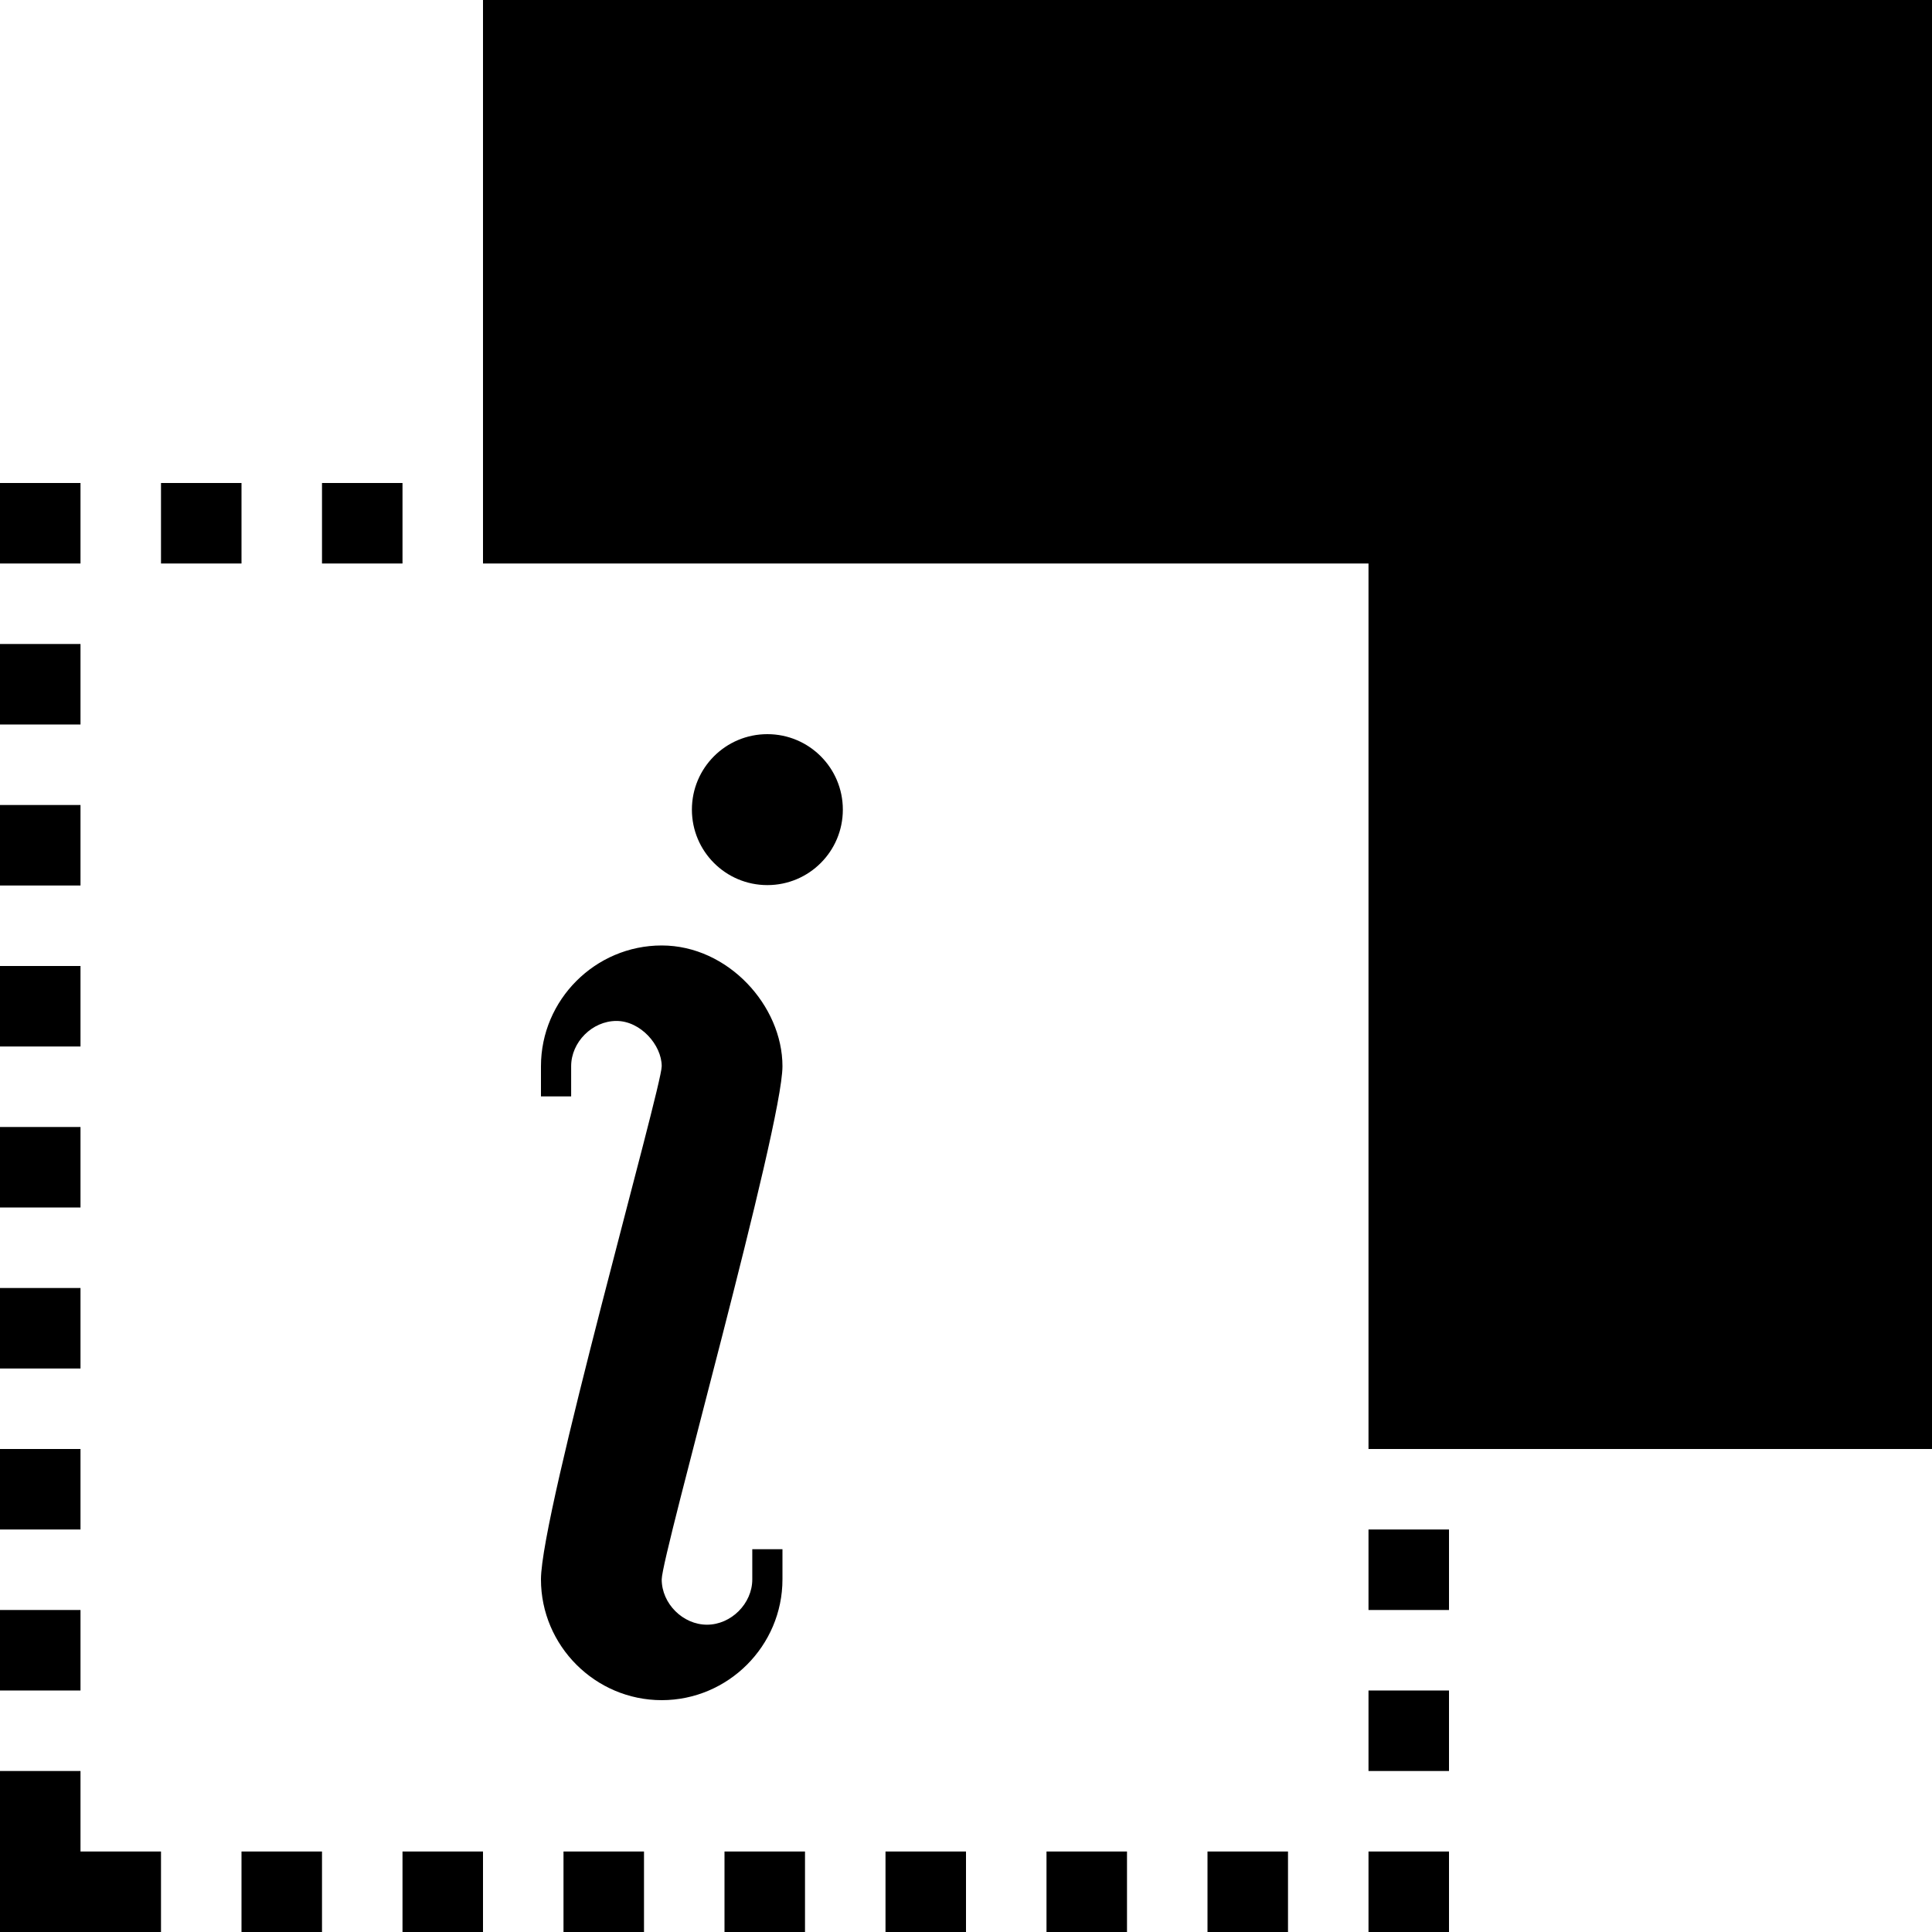 <?xml version="1.0" encoding="UTF-8" standalone="no"?>
<svg width="150px" height="150px" viewBox="0 0 150 150" version="1.1" xmlns="http://www.w3.org/2000/svg" xmlns:xlink="http://www.w3.org/1999/xlink">
    <!-- Generator: Sketch 40.3 (33839) - http://www.bohemiancoding.com/sketch -->
    <title>Snitfladedetaljer</title>
    <desc>Created with Sketch.</desc>
    <defs></defs>
    <g id="Logo" stroke="none" stroke-width="1" fill="none" fill-rule="evenodd">
        <g id="Artboard-2" transform="translate(-1971, -5004)" fill="#000000">
            <g id="Snitfladedetaljer" transform="translate(1971, 5004)">
                <g id="Snitflader-Copy">
                    <polygon id="Fill-1" points="0 68.75 6.25 68.75 6.25 62.5 0 62.5"></polygon>
                    <polygon id="Fill-2" points="0 56.25 6.25 56.25 6.25 50 0 50"></polygon>
                    <polygon id="Fill-3" points="81.25 150 87.5 150 87.5 143.75 81.25 143.75"></polygon>
                    <polygon id="Fill-4" points="0 93.75 6.25 93.75 6.25 87.5 0 87.5"></polygon>
                    <polygon id="Fill-5" points="0 81.25 6.25 81.25 6.25 75 0 75"></polygon>
                    <polygon id="Fill-6" points="0 131.25 6.25 131.25 6.25 125 0 125"></polygon>
                    <polygon id="Fill-7" points="6.25 143.75 6.25 137.5 0 137.5 0 150 12.5 150 12.5 143.75"></polygon>
                    <polygon id="Fill-8" points="106.25 137.5 112.5 137.5 112.5 131.25 106.25 131.25"></polygon>
                    <polygon id="Fill-9" points="93.75 150 100 150 100 143.75 93.75 143.75"></polygon>
                    <polygon id="Fill-10" points="106.25 150 112.5 150 112.5 143.75 106.25 143.75"></polygon>
                    <polygon id="Fill-11" points="68.75 150 75 150 75 143.75 68.75 143.75"></polygon>
                    <polygon id="Fill-12" points="106.25 125 112.5 125 112.5 118.75 106.25 118.75"></polygon>
                    <polygon id="Fill-13" points="31.25 150 37.5 150 37.5 143.75 31.25 143.75"></polygon>
                    <polygon id="Fill-14" points="56.25 150 62.5 150 62.5 143.75 56.25 143.75"></polygon>
                    <polygon id="Fill-15" points="18.75 150 25 150 25 143.75 18.75 143.75"></polygon>
                    <polygon id="Fill-16" points="43.75 150 50 150 50 143.75 43.75 143.75"></polygon>
                    <polygon id="Fill-17" points="0 118.75 6.25 118.75 6.25 112.5 0 112.5"></polygon>
                    <polygon id="Fill-18" points="0 106.25 6.25 106.25 6.25 100 0 100"></polygon>
                    <polygon id="Fill-19" points="12.5 43.75 18.75 43.75 18.75 37.5 12.5 37.5"></polygon>
                    <polygon id="Fill-20" points="25 43.75 31.25 43.75 31.25 37.5 25 37.5"></polygon>
                    <polygon id="Fill-21" points="0 43.75 6.25 43.75 6.25 37.5 0 37.5"></polygon>
                    <polygon id="Fill-22" points="37.5 31.25 37.5 43.75 106.25 43.75 106.25 112.5 150 112.5 150 0 37.5 0"></polygon>
                </g>
                <path d="M59.578,57 C56.34,57 53.719,59.621 53.719,62.859 C53.719,66.098 56.34,68.719 59.578,68.719 C62.817,68.719 65.438,66.098 65.438,62.859 C65.438,59.621 62.817,57 59.578,57 L59.578,57 Z M51.375,73.406 C46.219,73.406 42,77.625 42,82.781 L42,85.125 L44.344,85.125 L44.344,82.781 C44.344,80.906 45.985,79.266 47.86,79.266 C49.735,79.266 51.375,81.141 51.375,82.781 C51.375,84.422 42,117.469 42,122.625 C42,127.781 46.219,132 51.375,132 C56.531,132 60.75,127.781 60.75,122.625 L60.75,120.281 L58.407,120.281 L58.407,122.625 C58.407,124.5 56.766,126.141 54.891,126.141 C53.016,126.141 51.375,124.5 51.375,122.625 C51.375,120.75 60.75,87.469 60.75,82.781 C60.75,78.094 56.531,73.406 51.375,73.406 L51.375,73.406 Z" id="Page-1"></path>
            </g>
        </g>
    </g>
</svg>